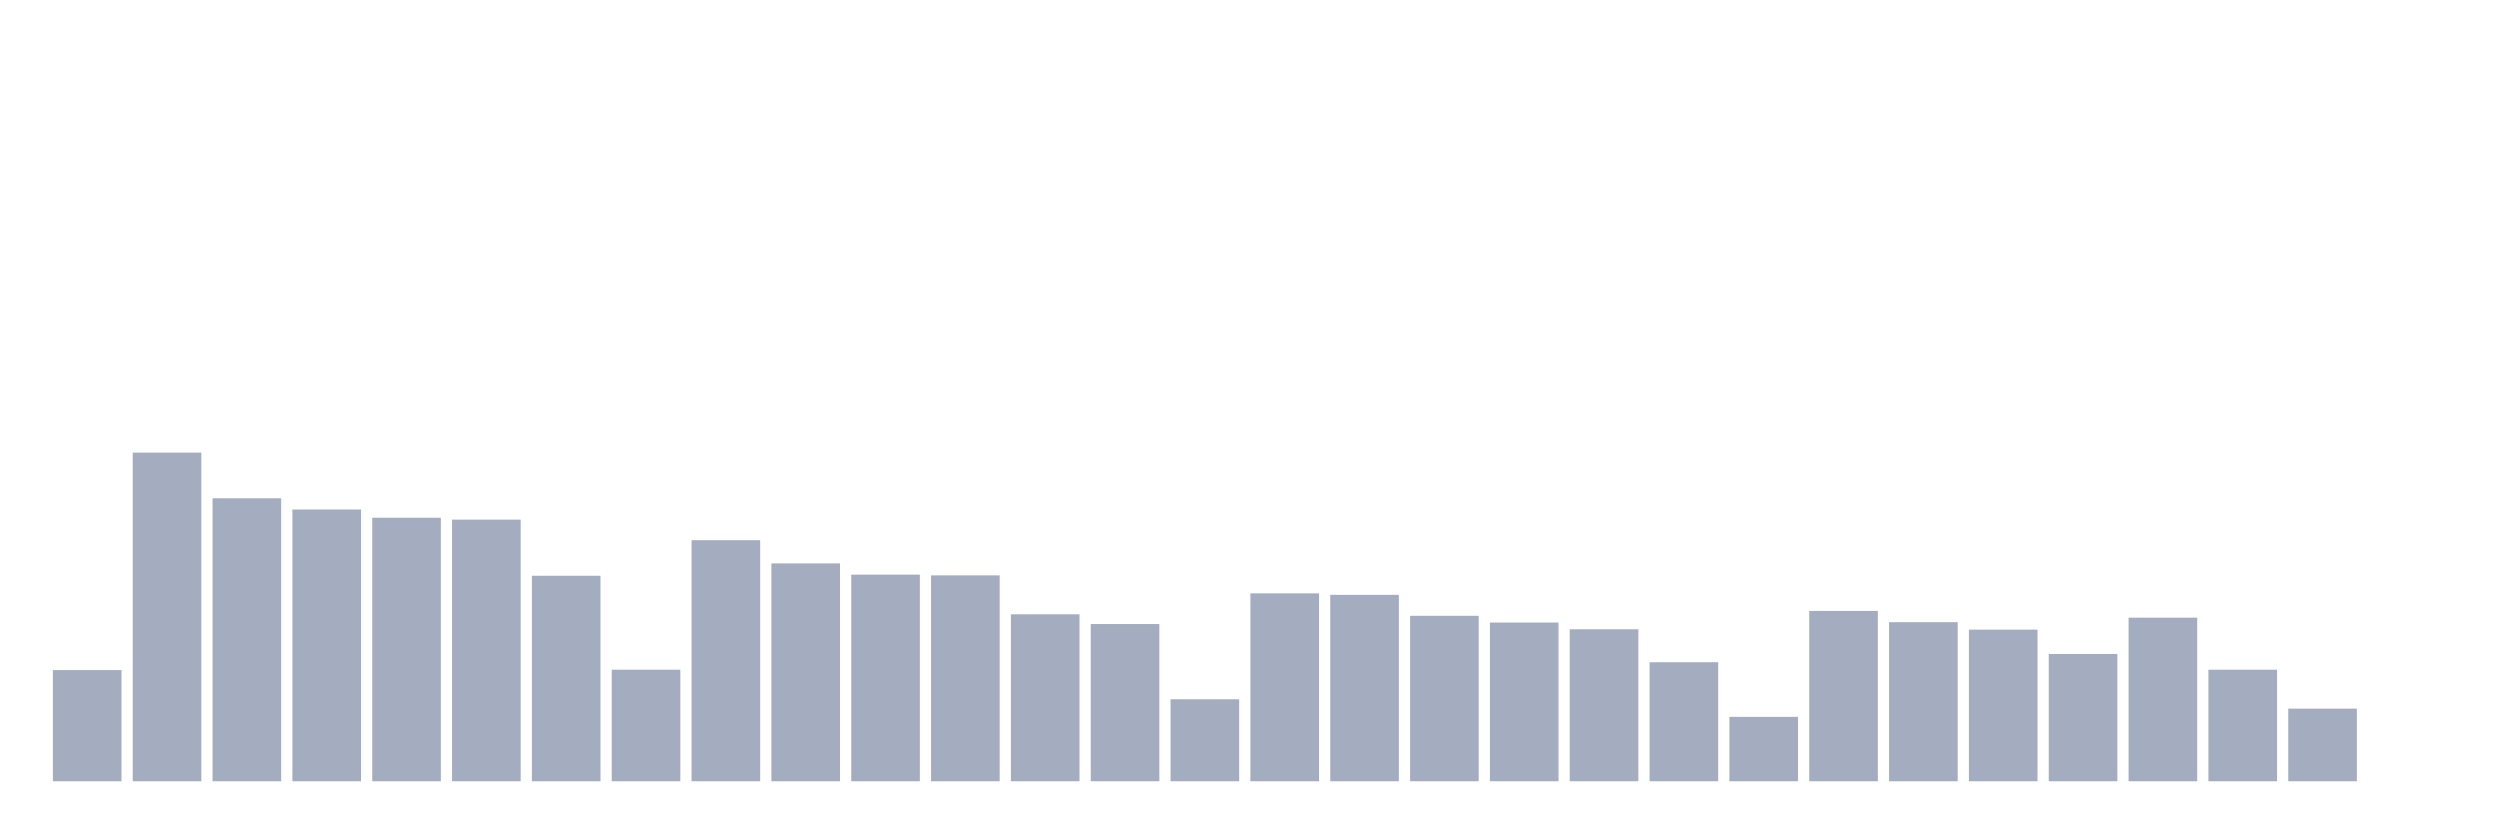 <svg xmlns="http://www.w3.org/2000/svg" viewBox="0 0 480 160"><g transform="translate(10,10)"><rect class="bar" x="0.153" width="13.175" y="118.655" height="21.345" fill="rgb(164,173,192)"></rect><rect class="bar" x="15.482" width="13.175" y="76.899" height="63.101" fill="rgb(164,173,192)"></rect><rect class="bar" x="30.81" width="13.175" y="85.667" height="54.333" fill="rgb(164,173,192)"></rect><rect class="bar" x="46.138" width="13.175" y="87.823" height="52.177" fill="rgb(164,173,192)"></rect><rect class="bar" x="61.466" width="13.175" y="89.405" height="50.595" fill="rgb(164,173,192)"></rect><rect class="bar" x="76.794" width="13.175" y="89.764" height="50.236" fill="rgb(164,173,192)"></rect><rect class="bar" x="92.123" width="13.175" y="100.544" height="39.456" fill="rgb(164,173,192)"></rect><rect class="bar" x="107.451" width="13.175" y="118.583" height="21.417" fill="rgb(164,173,192)"></rect><rect class="bar" x="122.779" width="13.175" y="93.717" height="46.283" fill="rgb(164,173,192)"></rect><rect class="bar" x="138.107" width="13.175" y="98.172" height="41.828" fill="rgb(164,173,192)"></rect><rect class="bar" x="153.436" width="13.175" y="100.329" height="39.671" fill="rgb(164,173,192)"></rect><rect class="bar" x="168.764" width="13.175" y="100.472" height="39.528" fill="rgb(164,173,192)"></rect><rect class="bar" x="184.092" width="13.175" y="107.947" height="32.053" fill="rgb(164,173,192)"></rect><rect class="bar" x="199.42" width="13.175" y="109.815" height="30.185" fill="rgb(164,173,192)"></rect><rect class="bar" x="214.748" width="13.175" y="124.261" height="15.739" fill="rgb(164,173,192)"></rect><rect class="bar" x="230.077" width="13.175" y="103.922" height="36.078" fill="rgb(164,173,192)"></rect><rect class="bar" x="245.405" width="13.175" y="104.209" height="35.791" fill="rgb(164,173,192)"></rect><rect class="bar" x="260.733" width="13.175" y="108.234" height="31.766" fill="rgb(164,173,192)"></rect><rect class="bar" x="276.061" width="13.175" y="109.528" height="30.472" fill="rgb(164,173,192)"></rect><rect class="bar" x="291.39" width="13.175" y="110.821" height="29.179" fill="rgb(164,173,192)"></rect><rect class="bar" x="306.718" width="13.175" y="117.146" height="22.854" fill="rgb(164,173,192)"></rect><rect class="bar" x="322.046" width="13.175" y="127.639" height="12.361" fill="rgb(164,173,192)"></rect><rect class="bar" x="337.374" width="13.175" y="107.3" height="32.7" fill="rgb(164,173,192)"></rect><rect class="bar" x="352.702" width="13.175" y="109.456" height="30.544" fill="rgb(164,173,192)"></rect><rect class="bar" x="368.031" width="13.175" y="110.893" height="29.107" fill="rgb(164,173,192)"></rect><rect class="bar" x="383.359" width="13.175" y="115.565" height="24.435" fill="rgb(164,173,192)"></rect><rect class="bar" x="398.687" width="13.175" y="108.593" height="31.407" fill="rgb(164,173,192)"></rect><rect class="bar" x="414.015" width="13.175" y="118.583" height="21.417" fill="rgb(164,173,192)"></rect><rect class="bar" x="429.344" width="13.175" y="126.057" height="13.943" fill="rgb(164,173,192)"></rect><rect class="bar" x="444.672" width="13.175" y="140" height="0" fill="rgb(164,173,192)"></rect></g></svg>